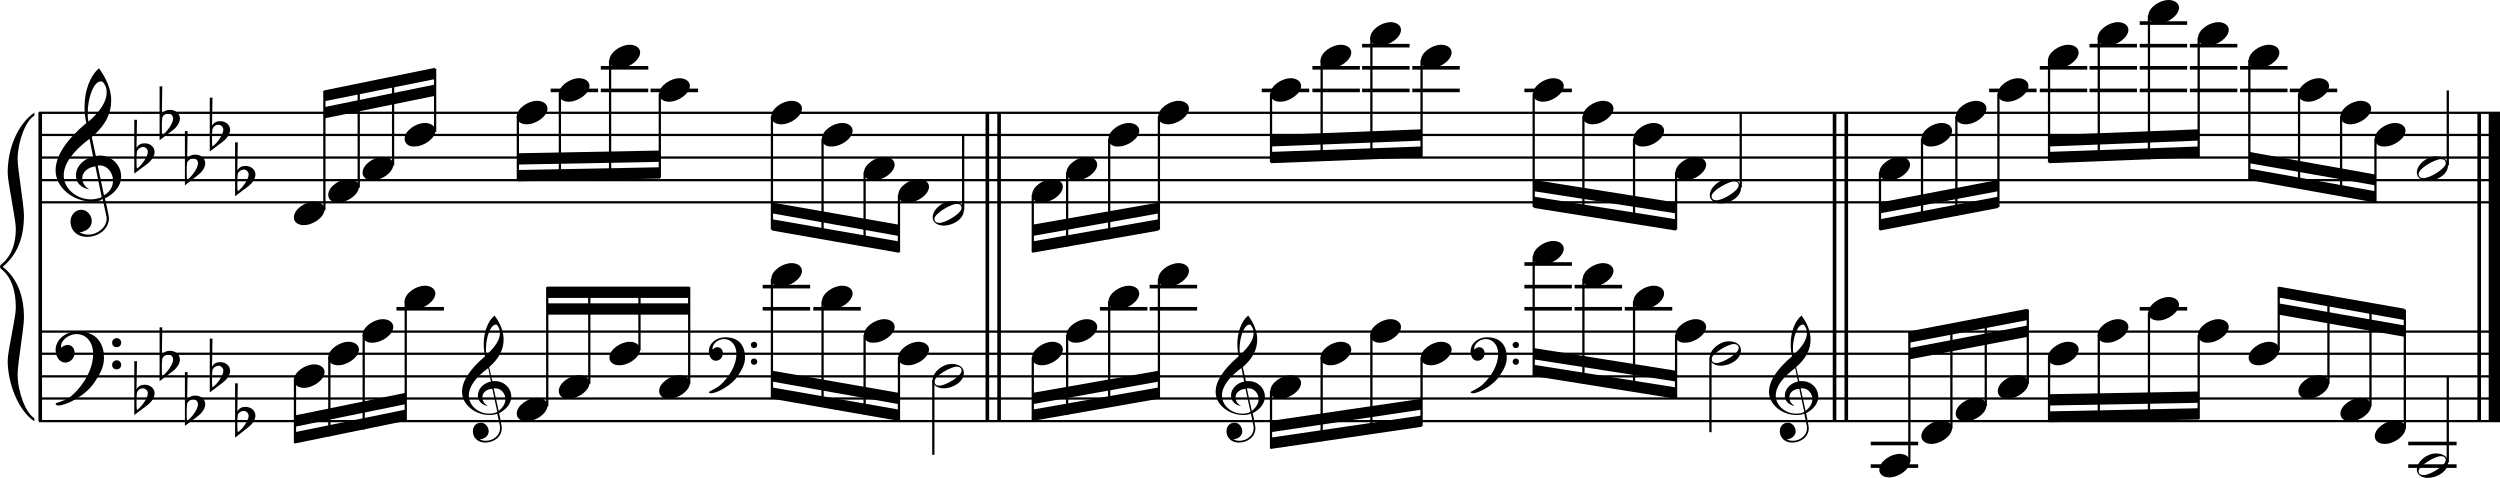 <?xml version="1.0" encoding="utf-8"?>

<!--
	ScaleBook
	Copyright (c) Leland Jansen 2015. All rights reserved.
-->

<!DOCTYPE svg PUBLIC "-//W3C//DTD SVG 1.1//EN" "http://www.w3.org/Graphics/SVG/1.1/DTD/svg11.dtd">
<svg version="1.1" id="Layer_1" xmlns="http://www.w3.org/2000/svg" xmlns:xlink="http://www.w3.org/1999/xlink" x="0px" y="0px"
	 viewBox="0 0 553 105.7" enable-background="new 0 0 553 105.7" xml:space="preserve">
<rect x="8.5" y="24.9" width="0.8" height="68.2"/>
<g>
	<path d="M7.6,25.6c-2,1.1-3.7,5.9-3.7,9.6c0,2.3,1.4,10.1,1.4,12.5c0,5-1.6,8.8-4.7,11.3c3.1,2.5,4.7,6.2,4.7,11.3
		c0,2.3-1.4,10.1-1.4,12.5c0,3.9,1.8,8.6,3.7,9.7v0.7C4,90.8,1.7,84.7,1.7,79.8c0-2.2,1.8-9.5,1.8-11.7c0-3.9-1-6.7-3-8.4
		C0.1,59.4,0,59.2,0,59s0.1-0.4,0.5-0.7c2-1.7,3-4.3,3-7.7c0-2.2-1.8-10.2-1.8-12.4c0-5.3,2.1-10.6,5.9-13.3V25.6z"/>
</g>
<rect x="218" y="24.9" width="0.8" height="68.2"/>
<rect x="220.6" y="24.9" width="0.8" height="68.2"/>
<rect x="405.4" y="24.9" width="0.8" height="68.2"/>
<rect x="408" y="24.9" width="0.8" height="68.2"/>
<rect x="548" y="24.9" width="0.8" height="68.2"/>
<rect x="550.5" y="24.9" width="2.5" height="68.2"/>
<rect x="8.6" y="44.5" width="544.4" height="0.5"/>
<rect x="8.6" y="39.6" width="544.4" height="0.5"/>
<rect x="8.6" y="34.6" width="544.4" height="0.5"/>
<rect x="8.6" y="29.6" width="544.4" height="0.5"/>
<rect x="8.6" y="24.7" width="544.4" height="0.5"/>
<g>
	<path d="M20.4,44.6c-4.2,0-8.1-3.1-8.1-6.9c0-3.2,2.3-6.7,6.8-10.5c-0.3-1.2-0.4-2.4-0.4-3.6c0-3.5,1.2-6.8,3.2-8.5
		c1.8,2.5,2.7,4.9,2.7,7.1c0,2.9-1.3,5.6-4.3,8.1l0.9,4.2c0.5,0,0.8-0.1,0.8-0.1c2.6,0,4.8,2,4.8,4.7c0,1.9-1.4,3.7-3.6,4.8
		c0-0.1,0.9,3.8,0.9,4.3c0,2.5-2.3,4.2-4.9,4.2c-2,0-3.6-1.3-3.6-3.4c0-1.4,1-2.6,2.4-2.6c1.3,0,2.3,1.3,2.3,2.5
		c0,1.4-1.2,2.3-2.7,2.5c0.6,0.3,1.2,0.5,1.9,0.5c2.1,0,4.1-1.6,4.1-3.6c0-0.2,0-0.4-0.1-0.6l-0.8-3.7
		C22.1,44.5,21.4,44.6,20.4,44.6z M18.2,39.4c0,1,0.5,1.9,1.6,2.5c-1.8-0.3-3-1.4-3-3.1c0-2,1.7-3.7,3.8-4.1l-0.8-4
		c-3.7,2.8-5.7,5.5-5.7,8.1c0,2.9,2.8,5.3,6,5.3c0.9,0,1.7-0.2,2.4-0.5l-1.4-6.8C19.5,37,18.2,38,18.2,39.4z M22.3,18
		c-1.6,0-2.9,3.7-2.9,7c0,0.7,0,1.3,0.2,1.9c2.7-2.4,4-4.5,4-6.5c0-0.9-0.3-1.7-1-2.4C22.5,18.1,22.4,18,22.3,18z M25,39.9
		c0-1.6-1.2-3.3-2.9-3.3c-0.1,0-0.2,0-0.5,0l1.4,6.6C24.4,42.4,25,41.2,25,39.9z"/>
</g>
<g>
	<path d="M29.7,26.5h0.6l-0.1,6.2c0.4-0.7,1-1,1.8-1c1.2,0,2.2,0.8,2.2,1.9c0,0.8-0.5,1.8-1.7,2.7l-2.8,2.1V26.5z M30.3,33.4
		c-0.1,0.8-0.1,1.4-0.1,1.9c0,1,0,1.6,0.1,2c1-0.7,2.4-2.6,2.4-3.7c0-0.6-0.5-1.1-1.1-1.1C31,32.6,30.6,32.9,30.3,33.4z"/>
</g>
<g>
	<path d="M35.3,19.1h0.6l-0.1,6.2c0.4-0.7,1-1,1.8-1c1.2,0,2.2,0.8,2.2,1.9c0,0.8-0.5,1.8-1.7,2.7L35.3,31V19.1z M35.9,26
		c-0.1,0.8-0.1,1.4-0.1,1.9c0,1,0,1.6,0.1,2c1-0.7,2.4-2.6,2.4-3.7c0-0.6-0.5-1.1-1.1-1.1C36.6,25.2,36.1,25.4,35.9,26z"/>
</g>
<g>
	<path d="M40.9,29h0.6l-0.1,6.2c0.4-0.7,1-1,1.8-1c1.2,0,2.2,0.8,2.2,1.9c0,0.8-0.5,1.8-1.7,2.7L40.9,41V29z M41.4,35.9
		c-0.1,0.8-0.1,1.4-0.1,1.9c0,1,0,1.6,0.1,2c1-0.7,2.4-2.6,2.4-3.7c0-0.6-0.5-1.1-1.1-1.1C42.1,35.1,41.7,35.4,41.4,35.9z"/>
</g>
<g>
	<path d="M46.4,21.6h0.6l-0.1,6.2c0.4-0.7,1-1,1.8-1c1.2,0,2.2,0.8,2.2,1.9c0,0.8-0.5,1.8-1.7,2.7l-2.8,2.1V21.6z M47,28.5
		c-0.1,0.8-0.1,1.4-0.1,1.9c0,1,0,1.6,0.1,2c1-0.7,2.4-2.6,2.4-3.7c0-0.6-0.5-1.1-1.1-1.1C47.7,27.6,47.3,27.9,47,28.5z"/>
</g>
<g>
	<path d="M52,31.5h0.6l-0.1,6.2c0.4-0.7,1-1,1.8-1c1.2,0,2.2,0.8,2.2,1.9c0,0.8-0.5,1.8-1.7,2.7L52,43.4V31.5z M52.6,38.4
		c-0.1,0.8-0.1,1.4-0.1,1.9c0,1,0,1.6,0.1,2c1-0.7,2.4-2.6,2.4-3.7c0-0.6-0.5-1.1-1.1-1.1C53.3,37.6,52.9,37.8,52.6,38.4z"/>
</g>
<polygon fill-rule="evenodd" clip-rule="evenodd" points="71.7,26.2 96.2,21.2 96.2,18.7 71.7,23.7 "/>
<polygon fill-rule="evenodd" clip-rule="evenodd" points="71.7,22.4 96.2,17.5 96.2,15 71.7,20 "/>
<polygon fill-rule="evenodd" clip-rule="evenodd" points="114.5,36.4 146,35.8 146,33.3 114.5,33.9 "/>
<polygon fill-rule="evenodd" clip-rule="evenodd" points="114.5,40.1 146,39.5 146,37 114.5,37.6 "/>
<polygon fill-rule="evenodd" clip-rule="evenodd" points="170.8,47.2 198.8,52.2 198.8,49.7 170.8,44.8 "/>
<polygon fill-rule="evenodd" clip-rule="evenodd" points="170.8,51 198.8,55.9 198.8,53.4 170.8,48.5 "/>
<polygon fill-rule="evenodd" clip-rule="evenodd" points="228.4,52.2 256.3,47.2 256.3,44.8 228.4,49.7 "/>
<polygon fill-rule="evenodd" clip-rule="evenodd" points="228.4,55.9 256.3,51 256.3,48.5 228.4,53.4 "/>
<polygon fill-rule="evenodd" clip-rule="evenodd" points="281.1,32.4 314.5,31.1 314.5,28.6 281.1,29.9 "/>
<polygon fill-rule="evenodd" clip-rule="evenodd" points="281.1,36.1 314.5,34.8 314.5,32.4 281.1,33.6 "/>
<polygon fill-rule="evenodd" clip-rule="evenodd" points="339.3,42.3 370.7,47.2 370.7,44.8 339.3,39.8 "/>
<polygon fill-rule="evenodd" clip-rule="evenodd" points="339.3,46 370.7,51 370.7,48.5 339.3,43.5 "/>
<polygon fill-rule="evenodd" clip-rule="evenodd" points="415.8,47.2 442,42.3 442,39.8 415.8,44.8 "/>
<polygon fill-rule="evenodd" clip-rule="evenodd" points="415.8,51 442,46 442,43.5 415.8,48.5 "/>
<polygon fill-rule="evenodd" clip-rule="evenodd" points="453.2,32.4 486.4,31.1 486.4,28.6 453.2,29.9 "/>
<polygon fill-rule="evenodd" clip-rule="evenodd" points="453.2,36.1 486.4,34.8 486.4,32.4 453.2,33.6 "/>
<polygon fill-rule="evenodd" clip-rule="evenodd" points="497.5,36.1 525.4,41 525.4,38.6 497.5,33.6 "/>
<polygon fill-rule="evenodd" clip-rule="evenodd" points="497.5,39.8 525.4,44.8 525.4,42.3 497.5,37.3 "/>
<rect x="8.6" y="92.9" width="544.4" height="0.5"/>
<rect x="8.6" y="87.9" width="544.4" height="0.5"/>
<rect x="8.6" y="83" width="544.4" height="0.5"/>
<rect x="8.6" y="78" width="544.4" height="0.5"/>
<rect x="8.6" y="73.1" width="544.4" height="0.5"/>
<g>
	<path d="M15.9,87.5c2.9-2.6,4.7-6.1,4.7-9.2c0-2.5-1.4-4.4-3.7-4.4c-1.6,0-3.4,1.3-3.4,2.7c0,0.2,0,0.3,0.1,0.3
		c-0.1,0,0.6-0.6,1.4-0.6c0.9,0,1.5,0.8,1.5,1.7c0,1.2-0.9,2.2-2.1,2.2c-1.2,0-2.1-1.3-2.1-2.8c0-2.3,2.3-4.1,4.8-4.1
		c4.7,0,5.9,3.2,5.9,5.8c0,1.6-0.4,2.9-2,5.3c-1.9,3.1-6.4,5.3-8.1,5.3c-0.4,0-0.6-0.2-0.6-0.5C14,88.7,15.1,88.2,15.9,87.5z
		 M25.8,74.8c0.6,0,1,0.4,1,1c0,0.6-0.4,1-1,1s-1-0.4-1-1C24.8,75.2,25.3,74.8,25.8,74.8z M25.8,79.7c0.6,0,1,0.4,1,1
		c0,0.6-0.4,1-1,1s-1-0.4-1-1C24.8,80.1,25.3,79.7,25.8,79.7z"/>
</g>
<g>
	<path d="M29.7,79.9h0.6l-0.1,6.2c0.4-0.7,1-1,1.8-1c1.2,0,2.2,0.8,2.2,1.9c0,0.8-0.5,1.8-1.7,2.7l-2.8,2.1V79.9z M30.3,86.8
		c-0.1,0.8-0.1,1.4-0.1,1.9c0,1,0,1.6,0.1,2c1-0.7,2.4-2.6,2.4-3.7c0-0.6-0.5-1.1-1.1-1.1C31,85.9,30.6,86.2,30.3,86.8z"/>
</g>
<g>
	<path d="M35.3,72.4h0.6l-0.1,6.2c0.4-0.7,1-1,1.8-1c1.2,0,2.2,0.8,2.2,1.9c0,0.8-0.5,1.8-1.7,2.7l-2.8,2.1V72.4z M35.9,79.3
		c-0.1,0.8-0.1,1.4-0.1,1.9c0,1,0,1.6,0.1,2c1-0.7,2.4-2.6,2.4-3.7c0-0.6-0.5-1.1-1.1-1.1C36.6,78.5,36.1,78.8,35.9,79.3z"/>
</g>
<g>
	<path d="M40.9,82.3h0.6l-0.1,6.2c0.4-0.7,1-1,1.8-1c1.2,0,2.2,0.8,2.2,1.9c0,0.8-0.5,1.8-1.7,2.7l-2.8,2.1V82.3z M41.4,89.2
		c-0.1,0.8-0.1,1.4-0.1,1.9c0,1,0,1.6,0.1,2c1-0.7,2.4-2.6,2.4-3.7c0-0.6-0.5-1.1-1.1-1.1C42.1,88.4,41.7,88.7,41.4,89.2z"/>
</g>
<g>
	<path d="M46.4,74.9h0.6l-0.1,6.2c0.4-0.7,1-1,1.8-1c1.2,0,2.2,0.8,2.2,1.9c0,0.8-0.5,1.8-1.7,2.7l-2.8,2.1V74.9z M47,81.8
		c-0.1,0.8-0.1,1.4-0.1,1.9c0,1,0,1.6,0.1,2c1-0.7,2.4-2.6,2.4-3.7c0-0.6-0.5-1.1-1.1-1.1C47.7,81,47.3,81.2,47,81.8z"/>
</g>
<g>
	<path d="M52,84.8h0.6l-0.1,6.2c0.4-0.7,1-1,1.8-1c1.2,0,2.2,0.8,2.2,1.9c0,0.8-0.5,1.8-1.7,2.7L52,96.8V84.8z M52.6,91.7
		c-0.1,0.8-0.1,1.4-0.1,1.9c0,1,0,1.6,0.1,2C53.6,95,55,93,55,92c0-0.6-0.5-1.1-1.1-1.1C53.3,90.9,52.9,91.2,52.6,91.7z"/>
</g>
<g>
	<path d="M108.3,91.8c-3.2,0-6.1-2.3-6.1-5.1c0-2.4,1.7-5,5.1-7.9c-0.2-0.9-0.3-1.8-0.3-2.7c0-2.6,0.9-5.1,2.4-6.3
		c1.4,1.9,2,3.7,2,5.3c0,2.2-1,4.2-3.2,6.1l0.7,3.1c0.4,0,0.6,0,0.6,0c2,0,3.6,1.5,3.6,3.5c0,1.4-1.1,2.8-2.7,3.6
		c0-0.1,0.6,2.8,0.6,3.3c0,1.9-1.7,3.2-3.7,3.2c-1.5,0-2.7-1-2.7-2.5c0-1.1,0.7-1.9,1.8-1.9c1,0,1.7,1,1.7,1.9c0,1-0.9,1.7-2,1.8
		c0.4,0.2,0.9,0.3,1.4,0.3c1.6,0,3.1-1.2,3.1-2.7c0-0.1,0-0.3,0-0.5l-0.6-2.8C109.5,91.7,109,91.8,108.3,91.8z M106.7,87.9
		c0,0.8,0.4,1.4,1.2,1.9c-1.3-0.2-2.2-1.1-2.2-2.3c0-1.5,1.3-2.8,2.9-3.1l-0.6-3c-2.8,2.1-4.3,4.1-4.3,6.1c0,2.2,2.1,4,4.5,4
		c0.7,0,1.3-0.1,1.8-0.4l-1.1-5.1C107.6,86.1,106.7,86.8,106.7,87.9z M109.7,71.8c-1.2,0-2.2,2.8-2.2,5.3c0,0.5,0,1,0.1,1.4
		c2-1.8,3-3.4,3-4.9c0-0.7-0.3-1.3-0.7-1.8C109.9,71.9,109.8,71.8,109.7,71.8z M111.8,88.3c0-1.2-0.9-2.4-2.2-2.4c0,0-0.2,0-0.4,0
		l1.1,5C111.3,90.1,111.8,89.2,111.8,88.3z"/>
</g>
<polygon fill-rule="evenodd" clip-rule="evenodd" points="65.2,94.4 89.7,89.4 89.7,86.9 65.2,91.9 "/>
<polygon fill-rule="evenodd" clip-rule="evenodd" points="65.2,98.1 89.7,93.1 89.7,90.6 65.2,95.6 "/>
<g>
	<path d="M159.3,85.2c2.2-2,3.6-4.6,3.6-6.9c0-1.9-1.1-3.3-2.8-3.3c-1.2,0-2.5,1-2.5,2.1c0,0.2,0,0.2,0.1,0.2c0,0,0.4-0.5,1-0.5
		c0.7,0,1.2,0.6,1.2,1.3c0,0.9-0.6,1.7-1.6,1.7c-0.9,0-1.5-1-1.5-2.1c0-1.8,1.7-3.1,3.6-3.1c3.5,0,4.4,2.4,4.4,4.4
		c0,1.2-0.3,2.2-1.5,4c-1.4,2.3-4.8,4-6,4c-0.3,0-0.5-0.1-0.5-0.3C157.9,86.1,158.7,85.7,159.3,85.2z M166.8,75.6
		c0.4,0,0.7,0.3,0.7,0.7c0,0.4-0.3,0.7-0.7,0.7s-0.7-0.3-0.7-0.7C166,76,166.4,75.6,166.8,75.6z M166.8,79.3c0.4,0,0.7,0.3,0.7,0.7
		s-0.3,0.7-0.7,0.7s-0.7-0.3-0.7-0.7S166.4,79.3,166.8,79.3z"/>
</g>
<rect x="121" y="67.1" fill-rule="evenodd" clip-rule="evenodd" width="31.5" height="2.5"/>
<rect x="121" y="63.4" fill-rule="evenodd" clip-rule="evenodd" width="31.5" height="2.5"/>
<polygon fill-rule="evenodd" clip-rule="evenodd" points="170.8,84.4 198.8,89.4 198.8,86.9 170.8,82 "/>
<polygon fill-rule="evenodd" clip-rule="evenodd" points="170.8,88.2 198.8,93.1 198.8,90.6 170.8,85.7 "/>
<g>
	<path d="M275,91.8c-3.2,0-6.1-2.3-6.1-5.1c0-2.4,1.7-5,5.1-7.9c-0.2-0.9-0.3-1.8-0.3-2.7c0-2.6,0.9-5.1,2.4-6.3
		c1.4,1.9,2,3.7,2,5.3c0,2.2-1,4.2-3.2,6.1l0.7,3.1c0.4,0,0.6,0,0.6,0c2,0,3.6,1.5,3.6,3.5c0,1.4-1.1,2.8-2.7,3.6
		c0-0.1,0.6,2.8,0.6,3.3c0,1.9-1.7,3.2-3.7,3.2c-1.5,0-2.7-1-2.7-2.5c0-1.1,0.7-1.9,1.8-1.9c1,0,1.7,1,1.7,1.9c0,1-0.9,1.7-2,1.8
		c0.4,0.2,0.9,0.3,1.4,0.3c1.6,0,3.1-1.2,3.1-2.7c0-0.1,0-0.3,0-0.5l-0.6-2.8C276.2,91.7,275.7,91.8,275,91.8z M273.3,87.9
		c0,0.8,0.4,1.4,1.2,1.9c-1.3-0.2-2.2-1.1-2.2-2.3c0-1.5,1.3-2.8,2.9-3.1l-0.6-3c-2.8,2.1-4.3,4.1-4.3,6.1c0,2.2,2.1,4,4.5,4
		c0.7,0,1.3-0.1,1.8-0.4l-1.1-5.1C274.3,86.1,273.3,86.8,273.3,87.9z M276.4,71.8c-1.2,0-2.2,2.8-2.2,5.3c0,0.5,0,1,0.1,1.4
		c2-1.8,3-3.4,3-4.9c0-0.7-0.3-1.3-0.7-1.8C276.5,71.9,276.5,71.8,276.4,71.8z M278.4,88.3c0-1.2-0.9-2.4-2.2-2.4c0,0-0.2,0-0.4,0
		l1.1,5C277.9,90.1,278.4,89.2,278.4,88.3z"/>
</g>
<polygon fill-rule="evenodd" clip-rule="evenodd" points="228.4,89.4 256.3,84.4 256.3,82 228.4,86.9 "/>
<polygon fill-rule="evenodd" clip-rule="evenodd" points="228.4,93.1 256.3,88.2 256.3,85.7 228.4,90.6 "/>
<g>
	<path d="M327.8,85.2c2.2-2,3.6-4.6,3.6-6.9c0-1.9-1.1-3.3-2.8-3.3c-1.2,0-2.5,1-2.5,2.1c0,0.2,0,0.2,0.1,0.2c0,0,0.4-0.5,1-0.5
		c0.7,0,1.2,0.6,1.2,1.3c0,0.9-0.6,1.7-1.6,1.7s-1.5-1-1.5-2.1c0-1.8,1.7-3.1,3.6-3.1c3.5,0,4.4,2.4,4.4,4.4c0,1.2-0.3,2.2-1.5,4
		c-1.4,2.3-4.8,4-6,4c-0.3,0-0.5-0.1-0.5-0.3C326.4,86.1,327.2,85.7,327.8,85.2z M335.3,75.6c0.4,0,0.7,0.3,0.7,0.7
		c0,0.4-0.3,0.7-0.7,0.7c-0.4,0-0.7-0.3-0.7-0.7C334.5,76,334.9,75.6,335.3,75.6z M335.3,79.3c0.4,0,0.7,0.3,0.7,0.7
		s-0.3,0.7-0.7,0.7c-0.4,0-0.7-0.3-0.7-0.7S334.9,79.3,335.3,79.3z"/>
</g>
<polygon fill-rule="evenodd" clip-rule="evenodd" points="281.1,95.6 314.5,90.6 314.5,88.2 281.1,93.1 "/>
<polygon fill-rule="evenodd" clip-rule="evenodd" points="281.1,99.3 314.5,94.4 314.5,91.9 281.1,96.8 "/>
<polygon fill-rule="evenodd" clip-rule="evenodd" points="339.3,79.5 370.7,84.4 370.7,82 339.3,77 "/>
<polygon fill-rule="evenodd" clip-rule="evenodd" points="339.3,83.2 370.7,88.2 370.7,85.7 339.3,80.7 "/>
<g>
	<path d="M397.4,91.8c-3.2,0-6.1-2.3-6.1-5.1c0-2.4,1.7-5,5.1-7.9c-0.2-0.9-0.3-1.8-0.3-2.7c0-2.6,0.9-5.1,2.4-6.3
		c1.4,1.9,2,3.7,2,5.3c0,2.2-1,4.2-3.2,6.1l0.7,3.1c0.4,0,0.6,0,0.6,0c2,0,3.6,1.5,3.6,3.5c0,1.4-1.1,2.8-2.7,3.6
		c0-0.1,0.6,2.8,0.6,3.3c0,1.9-1.7,3.2-3.7,3.2c-1.5,0-2.7-1-2.7-2.5c0-1.1,0.7-1.9,1.8-1.9c1,0,1.7,1,1.7,1.9c0,1-0.9,1.7-2,1.8
		c0.4,0.2,0.9,0.3,1.4,0.3c1.6,0,3.1-1.2,3.1-2.7c0-0.1,0-0.3,0-0.5l-0.6-2.8C398.7,91.7,398.1,91.8,397.4,91.8z M395.8,87.9
		c0,0.8,0.4,1.4,1.2,1.9c-1.3-0.2-2.2-1.1-2.2-2.3c0-1.5,1.3-2.8,2.9-3.1l-0.6-3c-2.8,2.1-4.3,4.1-4.3,6.1c0,2.2,2.1,4,4.5,4
		c0.7,0,1.3-0.1,1.8-0.4l-1.1-5.1C396.7,86.1,395.8,86.8,395.8,87.9z M398.8,71.8c-1.2,0-2.2,2.8-2.2,5.3c0,0.5,0,1,0.1,1.4
		c2-1.8,3-3.4,3-4.9c0-0.7-0.3-1.3-0.7-1.8C399,71.9,398.9,71.8,398.8,71.8z M400.9,88.3c0-1.2-0.9-2.4-2.2-2.4c0,0-0.2,0-0.4,0
		l1.1,5C400.4,90.1,400.9,89.2,400.9,88.3z"/>
</g>
<polygon fill-rule="evenodd" clip-rule="evenodd" points="422.3,79.5 448.5,74.5 448.5,72 422.3,77 "/>
<polygon fill-rule="evenodd" clip-rule="evenodd" points="422.3,75.8 448.5,70.8 448.5,68.3 422.3,73.3 "/>
<polygon fill-rule="evenodd" clip-rule="evenodd" points="453.2,89.7 486.4,89.1 486.4,86.6 453.2,87.2 "/>
<polygon fill-rule="evenodd" clip-rule="evenodd" points="453.2,93.4 486.4,92.8 486.4,90.3 453.2,91 "/>
<polygon fill-rule="evenodd" clip-rule="evenodd" points="504,69.6 531.9,74.5 531.9,72 504,67.1 "/>
<polygon fill-rule="evenodd" clip-rule="evenodd" points="504,65.8 531.9,70.8 531.9,68.3 504,63.4 "/>
<rect x="71.5" y="20.1" width="0.5" height="26.4"/>
<g>
	<path d="M65,48.1c0-1.8,2.5-3.5,4.5-3.5c1.3,0,2.3,0.7,2.3,1.7c0,1.7-2.5,3.5-4.6,3.5C66,49.8,65,49.2,65,48.1z"/>
</g>
<rect x="79.1" y="18.7" width="0.5" height="22.8"/>
<g>
	<path d="M72.6,43.1c0-1.8,2.5-3.5,4.5-3.5c1.3,0,2.3,0.7,2.3,1.7c0,1.7-2.5,3.5-4.6,3.5C73.6,44.9,72.6,44.2,72.6,43.1z"/>
</g>
<rect x="86.7" y="17.2" width="0.5" height="19.4"/>
<g>
	<path d="M80.2,38.2c0-1.8,2.5-3.5,4.5-3.5c1.3,0,2.3,0.7,2.3,1.7c0,1.7-2.5,3.5-4.6,3.5C81.2,39.9,80.2,39.3,80.2,38.2z"/>
</g>
<rect x="96" y="15.2" width="0.5" height="14"/>
<g>
	<path d="M89.5,30.7c0-1.8,2.5-3.5,4.5-3.5c1.3,0,2.3,0.7,2.3,1.7c0,1.7-2.5,3.5-4.6,3.5C90.5,32.5,89.5,31.8,89.5,30.7z"/>
</g>
<rect x="114.3" y="25.7" width="0.5" height="14.3"/>
<g>
	<path d="M114.3,25.8c0-1.8,2.5-3.5,4.5-3.5c1.3,0,2.3,0.7,2.3,1.7c0,1.7-2.5,3.5-4.6,3.5C115.3,27.5,114.3,26.9,114.3,25.8z"/>
</g>
<rect x="121.8" y="19.6" width="10.5" height="0.8"/>
<rect x="123.6" y="20.7" width="0.5" height="19.1"/>
<g>
	<path d="M123.6,20.8c0-1.8,2.5-3.5,4.5-3.5c1.3,0,2.3,0.7,2.3,1.7c0,1.7-2.5,3.5-4.6,3.5C124.6,22.5,123.6,21.9,123.6,20.8z"/>
</g>
<rect x="132.9" y="19.6" width="10.5" height="0.8"/>
<rect x="132.9" y="14.6" width="10.5" height="0.8"/>
<rect x="134.7" y="13.3" width="0.5" height="26.4"/>
<g>
	<path d="M134.8,13.4c0-1.8,2.5-3.5,4.5-3.5c1.3,0,2.3,0.7,2.3,1.7c0,1.7-2.5,3.5-4.6,3.5C135.8,15.1,134.8,14.5,134.8,13.4z"/>
</g>
<rect x="143.9" y="19.6" width="10.5" height="0.8"/>
<rect x="145.7" y="20.7" width="0.5" height="18.6"/>
<g>
	<path d="M145.8,20.8c0-1.8,2.5-3.5,4.5-3.5c1.3,0,2.3,0.7,2.3,1.7c0,1.7-2.5,3.5-4.6,3.5C146.8,22.5,145.8,21.9,145.8,20.8z"/>
</g>
<rect x="170.5" y="25.7" width="0.5" height="25.1"/>
<g>
	<path d="M170.6,25.8c0-1.8,2.5-3.5,4.5-3.5c1.3,0,2.3,0.7,2.3,1.7c0,1.7-2.5,3.5-4.6,3.5C171.6,27.5,170.6,26.9,170.6,25.8z"/>
</g>
<rect x="181.7" y="30.7" width="0.5" height="22"/>
<g>
	<path d="M181.8,30.7c0-1.8,2.5-3.5,4.5-3.5c1.3,0,2.3,0.7,2.3,1.7c0,1.7-2.5,3.5-4.6,3.5C182.7,32.5,181.8,31.8,181.8,30.7z"/>
</g>
<rect x="191" y="38.1" width="0.5" height="16.3"/>
<g>
	<path d="M191.1,38.2c0-1.8,2.5-3.5,4.5-3.5c1.3,0,2.3,0.7,2.3,1.7c0,1.7-2.5,3.5-4.6,3.5C192,39.9,191.1,39.3,191.1,38.2z"/>
</g>
<rect x="198.6" y="43.1" width="0.5" height="12.7"/>
<g>
	<path d="M198.7,43.1c0-1.8,2.5-3.5,4.5-3.5c1.3,0,2.3,0.7,2.3,1.7c0,1.7-2.5,3.5-4.6,3.5C199.6,44.9,198.7,44.2,198.7,43.1z"/>
</g>
<rect x="212.8" y="29.9" width="0.5" height="16.6"/>
<g>
	<path d="M210.5,44.5c1.6,0,2.7,0.7,2.7,2c0,1.9-2.3,3.4-4.5,3.4c-1.3,0-2.4-0.7-2.4-1.8C206.3,46.3,208.5,44.5,210.5,44.5z
		 M206.7,48.4c0,0.6,0.4,0.9,1.1,0.9c1.4,0,4.9-2.1,4.9-3.3c0-0.6-0.4-0.9-1.1-0.9C210.4,45.1,206.7,47.2,206.7,48.4z"/>
</g>
<rect x="228.2" y="43.1" width="0.5" height="12.7"/>
<g>
	<path d="M228.3,43.1c0-1.8,2.5-3.5,4.5-3.5c1.3,0,2.3,0.7,2.3,1.7c0,1.7-2.5,3.5-4.6,3.5C229.2,44.9,228.3,44.2,228.3,43.1z"/>
</g>
<rect x="235.8" y="38.1" width="0.5" height="16.4"/>
<g>
	<path d="M235.9,38.2c0-1.8,2.5-3.5,4.5-3.5c1.3,0,2.3,0.7,2.3,1.7c0,1.7-2.5,3.5-4.6,3.5C236.8,39.9,235.9,39.3,235.9,38.2z"/>
</g>
<rect x="245.1" y="30.7" width="0.5" height="22.2"/>
<g>
	<path d="M245.2,30.7c0-1.8,2.5-3.5,4.5-3.5c1.3,0,2.3,0.7,2.3,1.7c0,1.7-2.5,3.5-4.6,3.5C246.1,32.5,245.2,31.8,245.2,30.7z"/>
</g>
<rect x="256.1" y="25.7" width="0.5" height="25.1"/>
<g>
	<path d="M256.2,25.8c0-1.8,2.5-3.5,4.5-3.5c1.3,0,2.3,0.7,2.3,1.7c0,1.7-2.5,3.5-4.6,3.5C257.1,27.5,256.2,26.9,256.2,25.8z"/>
</g>
<rect x="279.1" y="19.6" width="10.5" height="0.8"/>
<rect x="280.9" y="20.7" width="0.5" height="15.2"/>
<g>
	<path d="M281,20.8c0-1.8,2.5-3.5,4.5-3.5c1.3,0,2.3,0.7,2.3,1.7c0,1.7-2.5,3.5-4.6,3.5C281.9,22.5,281,21.9,281,20.8z"/>
</g>
<rect x="290.3" y="19.6" width="10.5" height="0.8"/>
<rect x="290.3" y="14.6" width="10.5" height="0.8"/>
<rect x="292.1" y="13.3" width="0.5" height="22.3"/>
<g>
	<path d="M292.1,13.4c0-1.8,2.5-3.5,4.5-3.5c1.3,0,2.3,0.7,2.3,1.7c0,1.7-2.5,3.5-4.6,3.5C293.1,15.1,292.1,14.5,292.1,13.4z"/>
</g>
<rect x="301.3" y="19.6" width="10.5" height="0.8"/>
<rect x="301.3" y="14.6" width="10.5" height="0.8"/>
<rect x="301.3" y="9.7" width="10.5" height="0.8"/>
<rect x="303.1" y="8.3" width="0.5" height="26.8"/>
<g>
	<path d="M303.1,8.4c0-1.8,2.5-3.5,4.5-3.5c1.3,0,2.3,0.7,2.3,1.7c0,1.7-2.5,3.5-4.6,3.5C304.1,10.1,303.1,9.5,303.1,8.4z"/>
</g>
<rect x="312.4" y="19.6" width="10.5" height="0.8"/>
<rect x="312.4" y="14.6" width="10.5" height="0.8"/>
<rect x="314.2" y="13.3" width="0.5" height="21.4"/>
<g>
	<path d="M314.3,13.4c0-1.8,2.5-3.5,4.5-3.5c1.3,0,2.3,0.7,2.3,1.7c0,1.7-2.5,3.5-4.6,3.5C315.3,15.1,314.3,14.5,314.3,13.4z"/>
</g>
<rect x="337.2" y="19.6" width="10.5" height="0.8"/>
<rect x="339" y="20.7" width="0.5" height="25.1"/>
<g>
	<path d="M339.1,20.8c0-1.8,2.5-3.5,4.5-3.5c1.3,0,2.3,0.7,2.3,1.7c0,1.7-2.5,3.5-4.6,3.5C340.1,22.5,339.1,21.9,339.1,20.8z"/>
</g>
<rect x="350" y="25.7" width="0.5" height="21.9"/>
<g>
	<path d="M350.1,25.8c0-1.8,2.5-3.5,4.5-3.5c1.3,0,2.3,0.7,2.3,1.7c0,1.7-2.5,3.5-4.6,3.5C351.1,27.5,350.1,26.9,350.1,25.8z"/>
</g>
<rect x="361.2" y="30.7" width="0.5" height="18.6"/>
<g>
	<path d="M361.3,30.7c0-1.8,2.5-3.5,4.5-3.5c1.3,0,2.3,0.7,2.3,1.7c0,1.7-2.5,3.5-4.6,3.5C362.2,32.5,361.3,31.8,361.3,30.7z"/>
</g>
<rect x="370.5" y="38.1" width="0.5" height="12.7"/>
<g>
	<path d="M370.6,38.2c0-1.8,2.5-3.5,4.5-3.5c1.3,0,2.3,0.7,2.3,1.7c0,1.7-2.5,3.5-4.6,3.5C371.5,39.9,370.6,39.3,370.6,38.2z"/>
</g>
<rect x="384.8" y="24.9" width="0.5" height="16.6"/>
<g>
	<path d="M382.4,39.6c1.6,0,2.7,0.7,2.7,2c0,1.9-2.3,3.4-4.5,3.4c-1.3,0-2.4-0.7-2.4-1.8C378.2,41.4,380.4,39.6,382.4,39.6z
		 M378.6,43.4c0,0.6,0.4,0.9,1.1,0.9c1.4,0,4.9-2.1,4.9-3.3c0-0.6-0.4-0.9-1.1-0.9C382.3,40.2,378.6,42.2,378.6,43.4z"/>
</g>
<rect x="415.6" y="38.1" width="0.5" height="12.7"/>
<g>
	<path d="M415.7,38.2c0-1.8,2.5-3.5,4.5-3.5c1.3,0,2.3,0.7,2.3,1.7c0,1.7-2.5,3.5-4.6,3.5C416.7,39.9,415.7,39.3,415.7,38.2z"/>
</g>
<rect x="424.9" y="30.7" width="0.5" height="18.4"/>
<g>
	<path d="M425,30.7c0-1.8,2.5-3.5,4.5-3.5c1.3,0,2.3,0.7,2.3,1.7c0,1.7-2.5,3.5-4.6,3.5C426,32.5,425,31.8,425,30.7z"/>
</g>
<rect x="432.5" y="25.7" width="0.5" height="22"/>
<g>
	<path d="M432.6,25.8c0-1.8,2.5-3.5,4.5-3.5c1.3,0,2.3,0.7,2.3,1.7c0,1.7-2.5,3.5-4.6,3.5C433.6,27.5,432.6,26.9,432.6,25.8z"/>
</g>
<rect x="440" y="19.6" width="10.5" height="0.8"/>
<rect x="441.8" y="20.7" width="0.5" height="25.1"/>
<g>
	<path d="M441.9,20.8c0-1.8,2.5-3.5,4.5-3.5c1.3,0,2.3,0.7,2.3,1.7c0,1.7-2.5,3.5-4.6,3.5C442.9,22.5,441.9,21.9,441.9,20.8z"/>
</g>
<rect x="451.2" y="19.6" width="10.5" height="0.8"/>
<rect x="451.2" y="14.6" width="10.5" height="0.8"/>
<rect x="453" y="13.3" width="0.5" height="22.6"/>
<g>
	<path d="M453,13.4c0-1.8,2.5-3.5,4.5-3.5c1.3,0,2.3,0.7,2.3,1.7c0,1.7-2.5,3.5-4.6,3.5C454,15.1,453,14.5,453,13.4z"/>
</g>
<rect x="462.2" y="19.6" width="10.5" height="0.8"/>
<rect x="462.2" y="14.6" width="10.5" height="0.8"/>
<rect x="462.2" y="9.7" width="10.5" height="0.8"/>
<rect x="464" y="8.3" width="0.5" height="27.3"/>
<g>
	<path d="M464,8.4c0-1.8,2.5-3.5,4.5-3.5c1.3,0,2.3,0.7,2.3,1.7c0,1.7-2.5,3.5-4.6,3.5C465,10.1,464,9.5,464,8.4z"/>
</g>
<rect x="473.3" y="19.6" width="10.5" height="0.8"/>
<rect x="473.3" y="14.6" width="10.5" height="0.8"/>
<rect x="473.3" y="9.7" width="10.5" height="0.8"/>
<rect x="473.3" y="4.7" width="10.5" height="0.8"/>
<rect x="475.1" y="3.4" width="0.5" height="31.8"/>
<g>
	<path d="M475.2,3.5c0-1.8,2.5-3.5,4.5-3.5c1.3,0,2.3,0.7,2.3,1.7c0,1.7-2.5,3.5-4.6,3.5C476.2,5.2,475.2,4.5,475.2,3.5z"/>
</g>
<rect x="484.4" y="19.6" width="10.5" height="0.8"/>
<rect x="484.4" y="14.6" width="10.5" height="0.8"/>
<rect x="484.4" y="9.7" width="10.5" height="0.8"/>
<rect x="486.1" y="8.3" width="0.5" height="26.4"/>
<g>
	<path d="M486.2,8.4c0-1.8,2.5-3.5,4.5-3.5c1.3,0,2.3,0.7,2.3,1.7c0,1.7-2.5,3.5-4.6,3.5C487.2,10.1,486.2,9.5,486.2,8.4z"/>
</g>
<rect x="495.5" y="19.6" width="10.5" height="0.8"/>
<rect x="495.5" y="14.6" width="10.5" height="0.8"/>
<rect x="497.3" y="13.3" width="0.5" height="26.4"/>
<g>
	<path d="M497.4,13.4c0-1.8,2.5-3.5,4.5-3.5c1.3,0,2.3,0.7,2.3,1.7c0,1.7-2.5,3.5-4.6,3.5C498.3,15.1,497.4,14.5,497.4,13.4z"/>
</g>
<rect x="506.5" y="19.6" width="10.5" height="0.8"/>
<rect x="508.3" y="20.7" width="0.5" height="20.8"/>
<g>
	<path d="M508.4,20.8c0-1.8,2.5-3.5,4.5-3.5c1.3,0,2.3,0.7,2.3,1.7c0,1.7-2.5,3.5-4.6,3.5C509.4,22.5,508.4,21.9,508.4,20.8z"/>
</g>
<rect x="517.6" y="25.7" width="0.5" height="17.5"/>
<g>
	<path d="M517.7,25.8c0-1.8,2.5-3.5,4.5-3.5c1.3,0,2.3,0.7,2.3,1.7c0,1.7-2.5,3.5-4.6,3.5C518.7,27.5,517.7,26.9,517.7,25.8z"/>
</g>
<rect x="525.2" y="30.7" width="0.5" height="14"/>
<g>
	<path d="M525.3,30.7c0-1.8,2.5-3.5,4.5-3.5c1.3,0,2.3,0.7,2.3,1.7c0,1.7-2.5,3.5-4.6,3.5C526.2,32.5,525.3,31.8,525.3,30.7z"/>
</g>
<rect x="541.2" y="20" width="0.5" height="16.6"/>
<g>
	<path d="M538.8,34.6c1.6,0,2.7,0.7,2.7,2c0,1.9-2.3,3.4-4.5,3.4c-1.3,0-2.4-0.7-2.4-1.8C534.6,36.4,536.8,34.6,538.8,34.6z
		 M535,38.5c0,0.6,0.4,0.9,1.1,0.9c1.4,0,4.9-2.1,4.9-3.3c0-0.6-0.4-0.9-1.1-0.9C538.7,35.2,535,37.2,535,38.5z"/>
</g>
<rect x="65" y="84" width="0.5" height="14"/>
<g>
	<path d="M65,84.1c0-1.8,2.5-3.5,4.5-3.5c1.3,0,2.3,0.7,2.3,1.7c0,1.7-2.5,3.5-4.6,3.5C66,85.8,65,85.1,65,84.1z"/>
</g>
<rect x="72.6" y="79" width="0.5" height="17.5"/>
<g>
	<path d="M72.6,79.1c0-1.8,2.5-3.5,4.5-3.5c1.3,0,2.3,0.7,2.3,1.7c0,1.7-2.5,3.5-4.6,3.5C73.6,80.8,72.6,80.2,72.6,79.1z"/>
</g>
<rect x="80.2" y="74.1" width="0.5" height="20.9"/>
<g>
	<path d="M80.2,74.1c0-1.8,2.5-3.5,4.5-3.5c1.3,0,2.3,0.7,2.3,1.7c0,1.7-2.5,3.5-4.6,3.5C81.2,75.9,80.2,75.2,80.2,74.1z"/>
</g>
<rect x="87.7" y="67.9" width="10.5" height="0.8"/>
<rect x="89.5" y="66.6" width="0.5" height="26.4"/>
<g>
	<path d="M89.5,66.7c0-1.8,2.5-3.5,4.5-3.5c1.3,0,2.3,0.7,2.3,1.7c0,1.7-2.5,3.5-4.6,3.5C90.5,68.4,89.5,67.8,89.5,66.7z"/>
</g>
<rect x="120.8" y="63.5" width="0.5" height="26.4"/>
<g>
	<path d="M114.3,91.5c0-1.8,2.5-3.5,4.5-3.5c1.3,0,2.3,0.7,2.3,1.7c0,1.7-2.5,3.5-4.6,3.5C115.3,93.2,114.3,92.6,114.3,91.5z"/>
</g>
<rect x="130.1" y="63.5" width="0.5" height="21.4"/>
<g>
	<path d="M123.6,86.5c0-1.8,2.5-3.5,4.5-3.5c1.3,0,2.3,0.7,2.3,1.7c0,1.7-2.5,3.5-4.6,3.5C124.6,88.3,123.6,87.6,123.6,86.5z"/>
</g>
<rect x="141.2" y="63.5" width="0.5" height="14"/>
<g>
	<path d="M134.8,79.1c0-1.8,2.5-3.5,4.5-3.5c1.3,0,2.3,0.7,2.3,1.7c0,1.7-2.5,3.5-4.6,3.5C135.8,80.8,134.8,80.2,134.8,79.1z"/>
</g>
<rect x="152.2" y="63.5" width="0.5" height="21.4"/>
<g>
	<path d="M145.8,86.5c0-1.8,2.5-3.5,4.5-3.5c1.3,0,2.3,0.7,2.3,1.7c0,1.7-2.5,3.5-4.6,3.5C146.8,88.3,145.8,87.6,145.8,86.5z"/>
</g>
<rect x="168.7" y="67.9" width="10.5" height="0.8"/>
<rect x="168.7" y="63" width="10.5" height="0.8"/>
<rect x="170.5" y="61.7" width="0.5" height="26.4"/>
<g>
	<path d="M170.6,61.7c0-1.8,2.5-3.5,4.5-3.5c1.3,0,2.3,0.7,2.3,1.7c0,1.7-2.5,3.5-4.6,3.5C171.6,63.5,170.6,62.8,170.6,61.7z"/>
</g>
<rect x="179.9" y="67.9" width="10.5" height="0.8"/>
<rect x="181.7" y="66.6" width="0.5" height="23.3"/>
<g>
	<path d="M181.8,66.7c0-1.8,2.5-3.5,4.5-3.5c1.3,0,2.3,0.7,2.3,1.7c0,1.7-2.5,3.5-4.6,3.5C182.7,68.4,181.8,67.8,181.8,66.7z"/>
</g>
<rect x="191" y="74.1" width="0.5" height="17.5"/>
<g>
	<path d="M191.1,74.1c0-1.8,2.5-3.5,4.5-3.5c1.3,0,2.3,0.7,2.3,1.7c0,1.7-2.5,3.5-4.6,3.5C192,75.9,191.1,75.2,191.1,74.1z"/>
</g>
<rect x="198.6" y="79" width="0.5" height="14"/>
<g>
	<path d="M198.7,79.1c0-1.8,2.5-3.5,4.5-3.5c1.3,0,2.3,0.7,2.3,1.7c0,1.7-2.5,3.5-4.6,3.5C199.6,80.8,198.7,80.2,198.7,79.1z"/>
</g>
<rect x="206.2" y="84" width="0.5" height="16.6"/>
<g>
	<path d="M210.5,80.5c1.6,0,2.7,0.7,2.7,2c0,1.9-2.3,3.4-4.5,3.4c-1.3,0-2.4-0.7-2.4-1.8C206.3,82.3,208.5,80.5,210.5,80.5z
		 M206.7,84.4c0,0.6,0.4,0.9,1.1,0.9c1.4,0,4.9-2.1,4.9-3.3c0-0.6-0.4-0.9-1.1-0.9C210.4,81.1,206.7,83.1,206.7,84.4z"/>
</g>
<rect x="228.2" y="79" width="0.5" height="14"/>
<g>
	<path d="M228.3,79.1c0-1.8,2.5-3.5,4.5-3.5c1.3,0,2.3,0.7,2.3,1.7c0,1.7-2.5,3.5-4.6,3.5C229.2,80.8,228.3,80.2,228.3,79.1z"/>
</g>
<rect x="235.8" y="74.1" width="0.5" height="17.7"/>
<g>
	<path d="M235.9,74.1c0-1.8,2.5-3.5,4.5-3.5c1.3,0,2.3,0.7,2.3,1.7c0,1.7-2.5,3.5-4.6,3.5C236.8,75.9,235.9,75.2,235.9,74.1z"/>
</g>
<rect x="243.3" y="67.9" width="10.5" height="0.8"/>
<rect x="245.1" y="66.6" width="0.5" height="23.4"/>
<g>
	<path d="M245.2,66.7c0-1.8,2.5-3.5,4.5-3.5c1.3,0,2.3,0.7,2.3,1.7c0,1.7-2.5,3.5-4.6,3.5C246.1,68.4,245.2,67.8,245.2,66.7z"/>
</g>
<rect x="254.3" y="67.9" width="10.5" height="0.8"/>
<rect x="254.3" y="63" width="10.5" height="0.8"/>
<rect x="256.1" y="61.7" width="0.5" height="26.4"/>
<g>
	<path d="M256.2,61.7c0-1.8,2.5-3.5,4.5-3.5c1.3,0,2.3,0.7,2.3,1.7c0,1.7-2.5,3.5-4.6,3.5C257.1,63.5,256.2,62.8,256.2,61.7z"/>
</g>
<rect x="280.9" y="86.5" width="0.5" height="12.7"/>
<g>
	<path d="M281,86.5c0-1.8,2.5-3.5,4.5-3.5c1.3,0,2.3,0.7,2.3,1.7c0,1.7-2.5,3.5-4.6,3.5C281.9,88.3,281,87.6,281,86.5z"/>
</g>
<rect x="292.1" y="79" width="0.5" height="18.6"/>
<g>
	<path d="M292.1,79.1c0-1.8,2.5-3.5,4.5-3.5c1.3,0,2.3,0.7,2.3,1.7c0,1.7-2.5,3.5-4.6,3.5C293.1,80.8,292.1,80.2,292.1,79.1z"/>
</g>
<rect x="303.1" y="74.1" width="0.5" height="21.9"/>
<g>
	<path d="M303.1,74.1c0-1.8,2.5-3.5,4.5-3.5c1.3,0,2.3,0.7,2.3,1.7c0,1.7-2.5,3.5-4.6,3.5C304.1,75.9,303.1,75.2,303.1,74.1z"/>
</g>
<rect x="314.2" y="79" width="0.5" height="15.2"/>
<g>
	<path d="M314.3,79.1c0-1.8,2.5-3.5,4.5-3.5c1.3,0,2.3,0.7,2.3,1.7c0,1.7-2.5,3.5-4.6,3.5C315.3,80.8,314.3,80.2,314.3,79.1z"/>
</g>
<rect x="337.2" y="67.9" width="10.5" height="0.8"/>
<rect x="337.2" y="63" width="10.5" height="0.8"/>
<rect x="337.2" y="58" width="10.5" height="0.8"/>
<rect x="339" y="56.7" width="0.5" height="26.4"/>
<g>
	<path d="M339.1,56.8c0-1.8,2.5-3.5,4.5-3.5c1.3,0,2.3,0.7,2.3,1.7c0,1.7-2.5,3.5-4.6,3.5C340.1,58.5,339.1,57.9,339.1,56.8z"/>
</g>
<rect x="348.3" y="67.9" width="10.5" height="0.8"/>
<rect x="348.3" y="63" width="10.5" height="0.8"/>
<rect x="350" y="61.7" width="0.5" height="23.1"/>
<g>
	<path d="M350.1,61.7c0-1.8,2.5-3.5,4.5-3.5c1.3,0,2.3,0.7,2.3,1.7c0,1.7-2.5,3.5-4.6,3.5C351.1,63.5,350.1,62.8,350.1,61.7z"/>
</g>
<rect x="359.4" y="67.9" width="10.5" height="0.8"/>
<rect x="361.2" y="66.6" width="0.5" height="19.8"/>
<g>
	<path d="M361.3,66.7c0-1.8,2.5-3.5,4.5-3.5c1.3,0,2.3,0.7,2.3,1.7c0,1.7-2.5,3.5-4.6,3.5C362.2,68.4,361.3,67.8,361.3,66.7z"/>
</g>
<rect x="370.5" y="74.1" width="0.5" height="14"/>
<g>
	<path d="M370.6,74.1c0-1.8,2.5-3.5,4.5-3.5c1.3,0,2.3,0.7,2.3,1.7c0,1.7-2.5,3.5-4.6,3.5C371.5,75.9,370.6,75.2,370.6,74.1z"/>
</g>
<rect x="378.1" y="79" width="0.5" height="16.6"/>
<g>
	<path d="M382.4,75.5c1.6,0,2.7,0.7,2.7,2c0,1.9-2.3,3.4-4.5,3.4c-1.3,0-2.4-0.7-2.4-1.8C378.2,77.3,380.4,75.5,382.4,75.5z
		 M378.6,79.4c0,0.6,0.4,0.9,1.1,0.9c1.4,0,4.9-2.1,4.9-3.3c0-0.6-0.4-0.9-1.1-0.9C382.3,76.1,378.6,78.2,378.6,79.4z"/>
</g>
<rect x="413.8" y="97.7" width="10.5" height="0.8"/>
<rect x="413.8" y="102.7" width="10.5" height="0.8"/>
<rect x="422.1" y="73.4" width="0.5" height="28.8"/>
<g>
	<path d="M415.7,103.9c0-1.8,2.5-3.5,4.5-3.5c1.3,0,2.3,0.7,2.3,1.7c0,1.7-2.5,3.5-4.6,3.5C416.7,105.6,415.7,105,415.7,103.9z"/>
</g>
<rect x="431.4" y="71.7" width="0.5" height="23.1"/>
<g>
	<path d="M425,96.5c0-1.8,2.5-3.5,4.5-3.5c1.3,0,2.3,0.7,2.3,1.7c0,1.7-2.5,3.5-4.6,3.5C426,98.2,425,97.5,425,96.5z"/>
</g>
<rect x="439" y="70.3" width="0.5" height="19.5"/>
<g>
	<path d="M432.6,91.5c0-1.8,2.5-3.5,4.5-3.5c1.3,0,2.3,0.7,2.3,1.7c0,1.7-2.5,3.5-4.6,3.5C433.6,93.2,432.6,92.6,432.6,91.5z"/>
</g>
<rect x="448.3" y="68.5" width="0.5" height="16.4"/>
<g>
	<path d="M441.9,86.5c0-1.8,2.5-3.5,4.5-3.5c1.3,0,2.3,0.7,2.3,1.7c0,1.7-2.5,3.5-4.6,3.5C442.9,88.3,441.9,87.6,441.9,86.5z"/>
</g>
<rect x="453" y="79" width="0.5" height="14.3"/>
<g>
	<path d="M453,79.1c0-1.8,2.5-3.5,4.5-3.5c1.3,0,2.3,0.7,2.3,1.7c0,1.7-2.5,3.5-4.6,3.5C454,80.8,453,80.2,453,79.1z"/>
</g>
<rect x="464" y="74.1" width="0.5" height="19.1"/>
<g>
	<path d="M464,74.1c0-1.8,2.5-3.5,4.5-3.5c1.3,0,2.3,0.7,2.3,1.7c0,1.7-2.5,3.5-4.6,3.5C465,75.9,464,75.2,464,74.1z"/>
</g>
<rect x="473.3" y="67.9" width="10.5" height="0.8"/>
<rect x="475.1" y="69.1" width="0.5" height="23.9"/>
<g>
	<path d="M475.2,69.2c0-1.8,2.5-3.5,4.5-3.5c1.3,0,2.3,0.7,2.3,1.7c0,1.7-2.5,3.5-4.6,3.5C476.2,70.9,475.2,70.3,475.2,69.2z"/>
</g>
<rect x="486.1" y="74.1" width="0.5" height="18.6"/>
<g>
	<path d="M486.2,74.1c0-1.8,2.5-3.5,4.5-3.5c1.3,0,2.3,0.7,2.3,1.7c0,1.7-2.5,3.5-4.6,3.5C487.2,75.9,486.2,75.2,486.2,74.1z"/>
</g>
<rect x="503.8" y="63.5" width="0.5" height="14"/>
<g>
	<path d="M497.4,79.1c0-1.8,2.5-3.5,4.5-3.5c1.3,0,2.3,0.7,2.3,1.7c0,1.7-2.5,3.5-4.6,3.5C498.3,80.8,497.4,80.2,497.4,79.1z"/>
</g>
<rect x="514.8" y="65.4" width="0.5" height="19.5"/>
<g>
	<path d="M508.4,86.5c0-1.8,2.5-3.5,4.5-3.5c1.3,0,2.3,0.7,2.3,1.7c0,1.7-2.5,3.5-4.6,3.5C509.4,88.3,508.4,87.6,508.4,86.5z"/>
</g>
<rect x="524.1" y="67.1" width="0.5" height="22.8"/>
<g>
	<path d="M517.7,91.5c0-1.8,2.5-3.5,4.5-3.5c1.3,0,2.3,0.7,2.3,1.7c0,1.7-2.5,3.5-4.6,3.5C518.7,93.2,517.7,92.6,517.7,91.5z"/>
</g>
<rect x="531.7" y="68.5" width="0.5" height="26.4"/>
<g>
	<path d="M525.3,96.5c0-1.8,2.5-3.5,4.5-3.5c1.3,0,2.3,0.7,2.3,1.7c0,1.7-2.5,3.5-4.6,3.5C526.2,98.2,525.3,97.5,525.3,96.5z"/>
</g>
<rect x="532.7" y="97.7" width="10.7" height="0.8"/>
<rect x="532.7" y="102.7" width="10.7" height="0.8"/>
<rect x="541.2" y="83.2" width="0.5" height="19.1"/>
<g>
	<path d="M538.8,100.3c1.6,0,2.7,0.7,2.7,2c0,1.9-2.3,3.4-4.5,3.4c-1.3,0-2.4-0.7-2.4-1.8C534.6,102.1,536.8,100.3,538.8,100.3z
		 M535,104.2c0,0.6,0.4,0.9,1.1,0.9c1.4,0,4.9-2.1,4.9-3.3c0-0.6-0.4-0.9-1.1-0.9C538.7,100.9,535,103,535,104.2z"/>
</g>
</svg>

